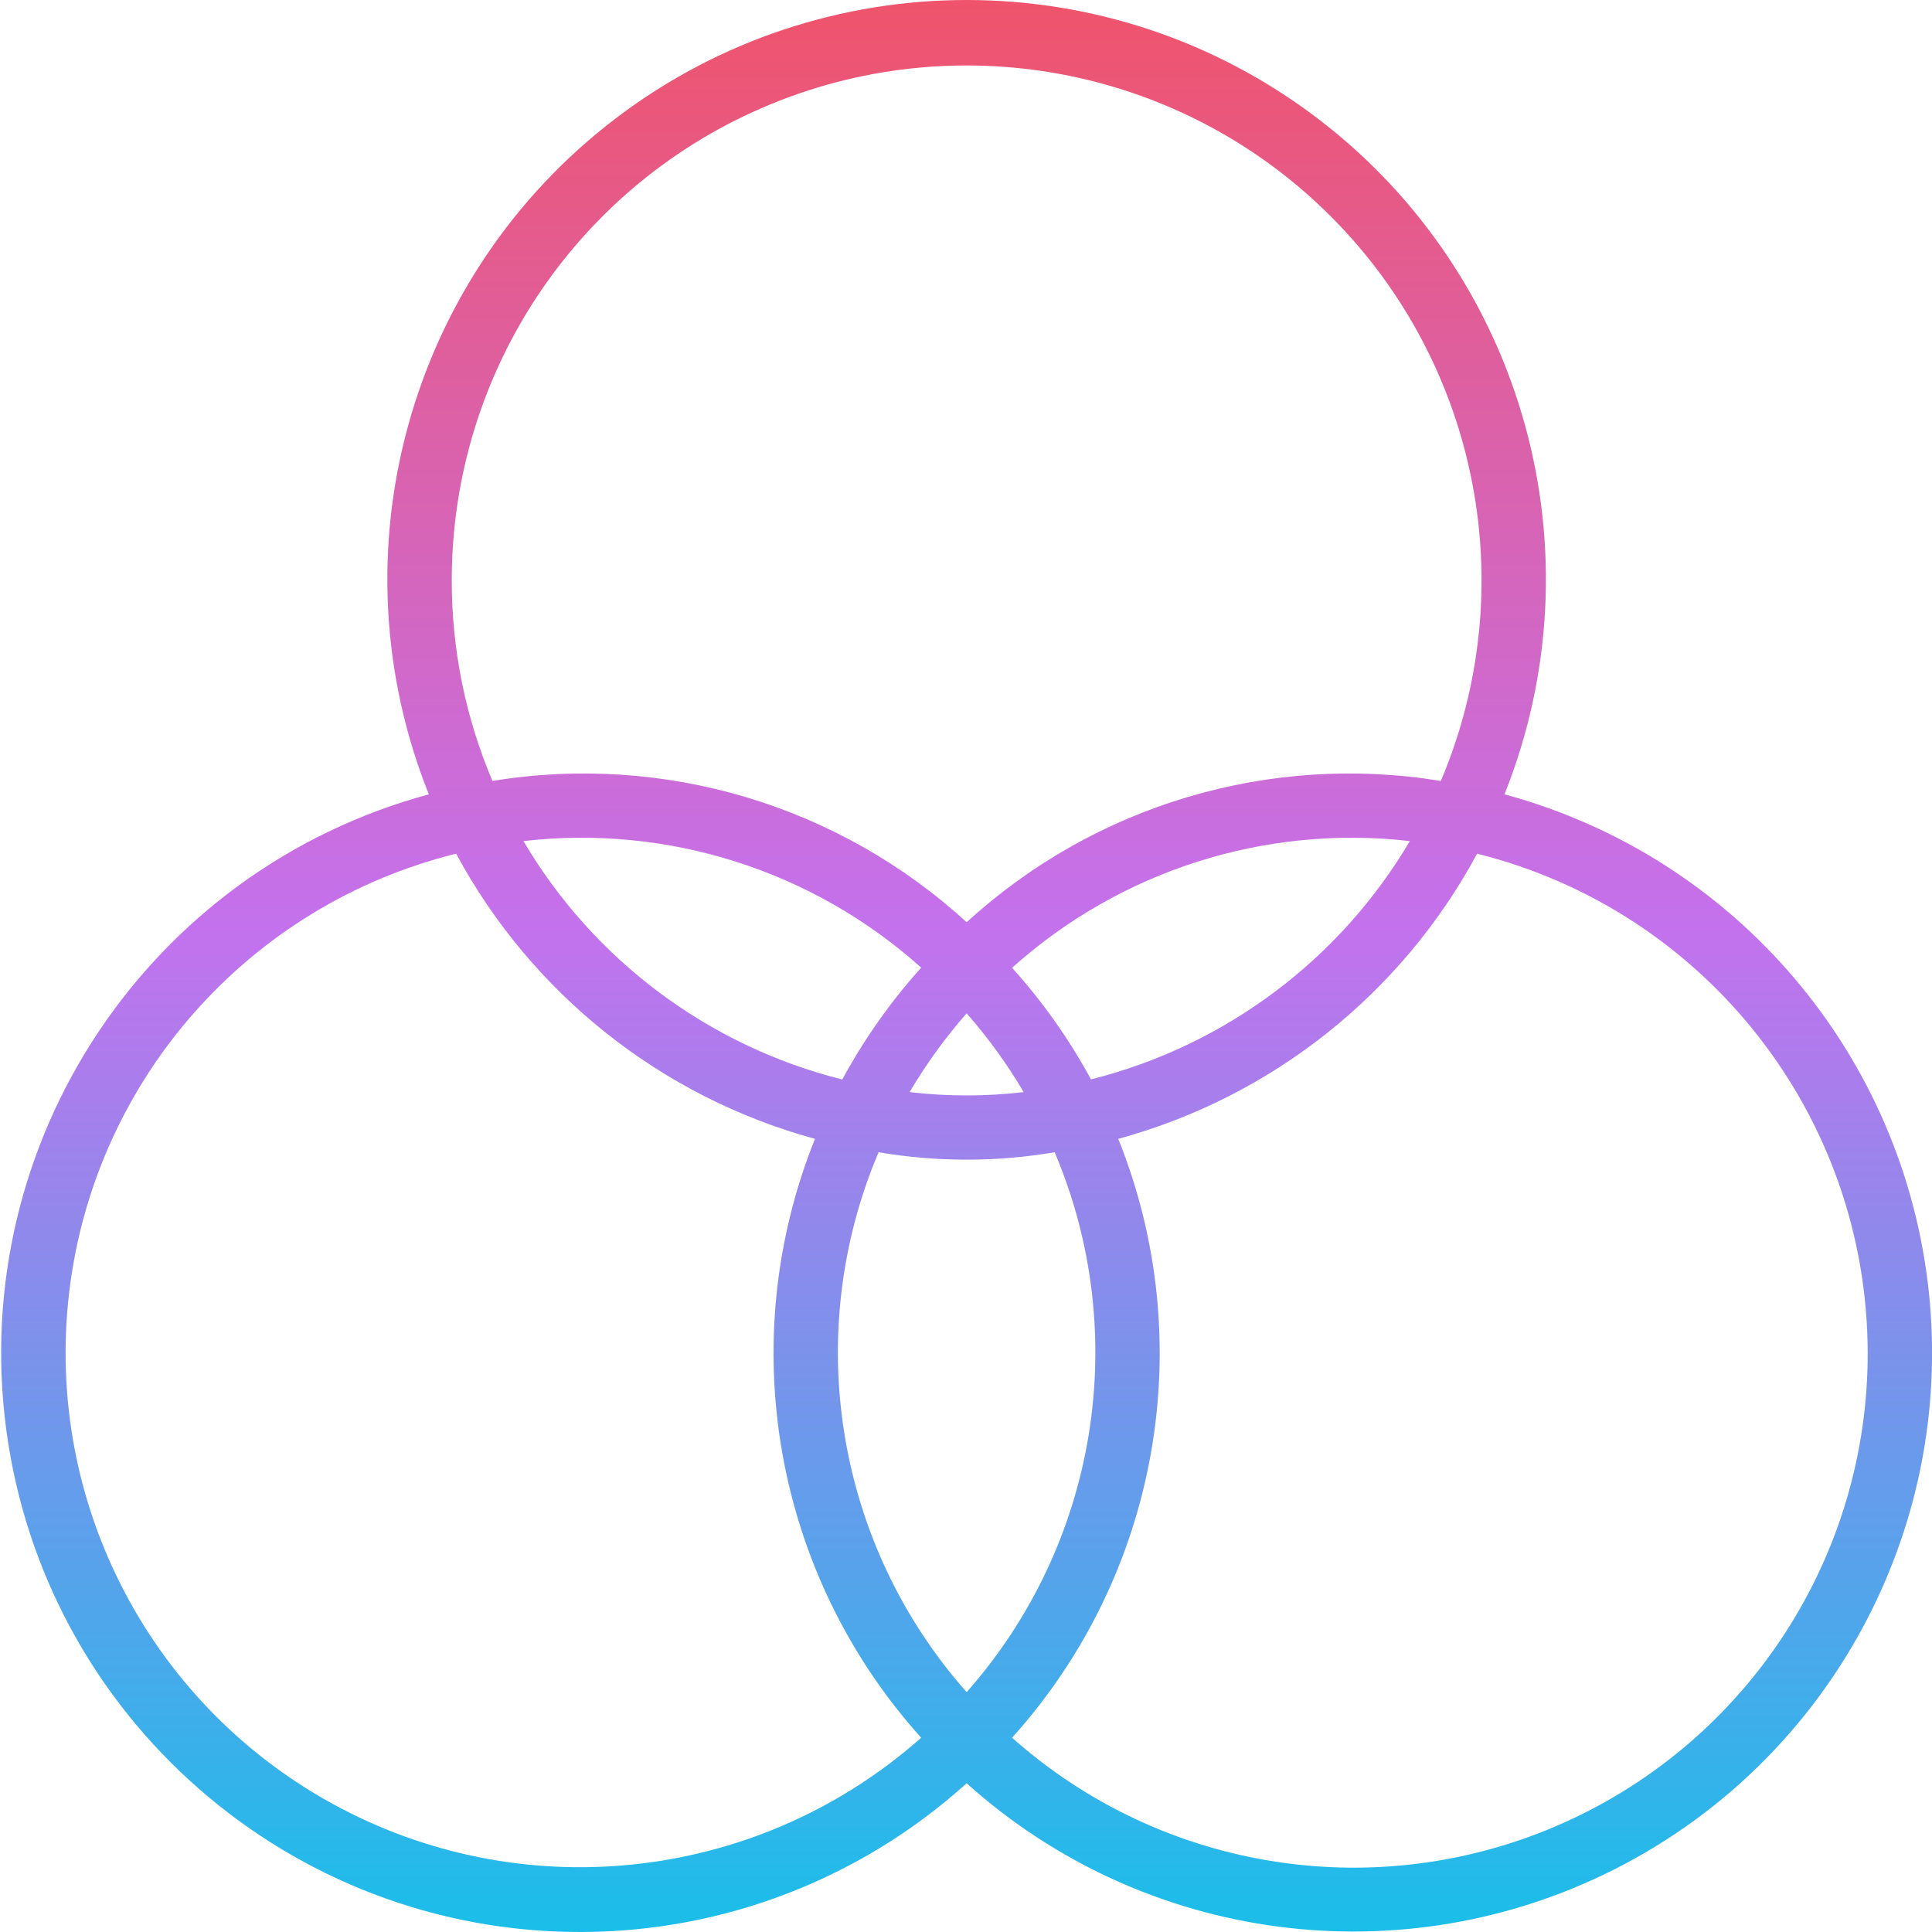 <svg height="480pt" viewBox="0 0 480 480.296" width="480pt" xmlns="http://www.w3.org/2000/svg" xmlns:xlink="http://www.w3.org/1999/xlink"><linearGradient id="a" gradientUnits="userSpaceOnUse" x1="240.159" x2="240.159" y1="491.968" y2="-32.704"><stop offset="0" stop-color="#12c2e9"/><stop offset=".5" stop-color="#c471ed"/><stop offset="1" stop-color="#f64f59"/></linearGradient><path d="m144.16 480.297c35.473-.016 69.68-13.191 96-36.977 44.25 39.773 108.422 48.195 161.441 21.191 53.02-27.004 83.941-83.859 77.793-143.039-6.148-59.184-48.094-108.469-105.531-124 24.039-60.109 5.012-128.871-46.512-168.074-51.52-39.199-122.867-39.199-174.387 0-51.52 39.203-70.551 107.965-46.508 168.074-69.664 18.855-114.582 86.395-105.047 157.93s70.582 124.941 142.75 124.895zm74.109-193.848c14.488 2.461 29.289 2.461 43.777 0 19.172 45.219 10.656 97.434-21.887 134.223-32.547-36.789-41.059-89.004-21.891-134.223zm21.891-34.531c5.328 6.066 10.074 12.621 14.176 19.578-9.418 1.109-18.934 1.109-28.352 0 4.098-6.957 8.844-13.512 14.176-19.578zm-30.914 16.449c-33.285-8.359-61.832-29.707-79.262-59.27 35.941-4.148 71.941 7.305 98.879 31.461-7.613 8.465-14.195 17.801-19.617 27.809zm42.211-27.773c26.93-24.172 62.93-35.637 98.879-31.496-17.438 29.551-45.984 50.883-79.266 59.238-5.422-9.988-12.008-19.301-19.613-27.742zm212.703 95.703c.086 50.363-29.422 96.082-75.352 116.75-45.934 20.668-99.719 12.426-137.352-21.047 36.48-40.527 46.723-98.281 26.398-148.879 38.191-10.418 70.438-36.047 89.207-70.898 56.973 14.223 96.984 65.352 97.098 124.074zm-352-192c-.008-51.891 31.312-98.648 79.301-118.391 47.984-19.742 103.145-8.559 139.652 28.312 36.512 36.871 47.148 92.137 26.934 139.926-42.602-6.977-86.051 5.973-117.887 35.129-31.836-29.156-75.285-42.105-117.891-35.129-6.691-15.766-10.129-32.723-10.109-49.848zm1.086 67.926c18.773 34.852 51.02 60.48 89.211 70.898-20.328 50.598-10.086 108.352 26.398 148.879-39.738 35.234-97.121 42.238-144.164 17.59-47.047-24.645-73.957-75.805-67.613-128.535 6.344-52.73 44.621-96.047 96.168-108.832zm0 0" fill="url(#a)"/></svg>